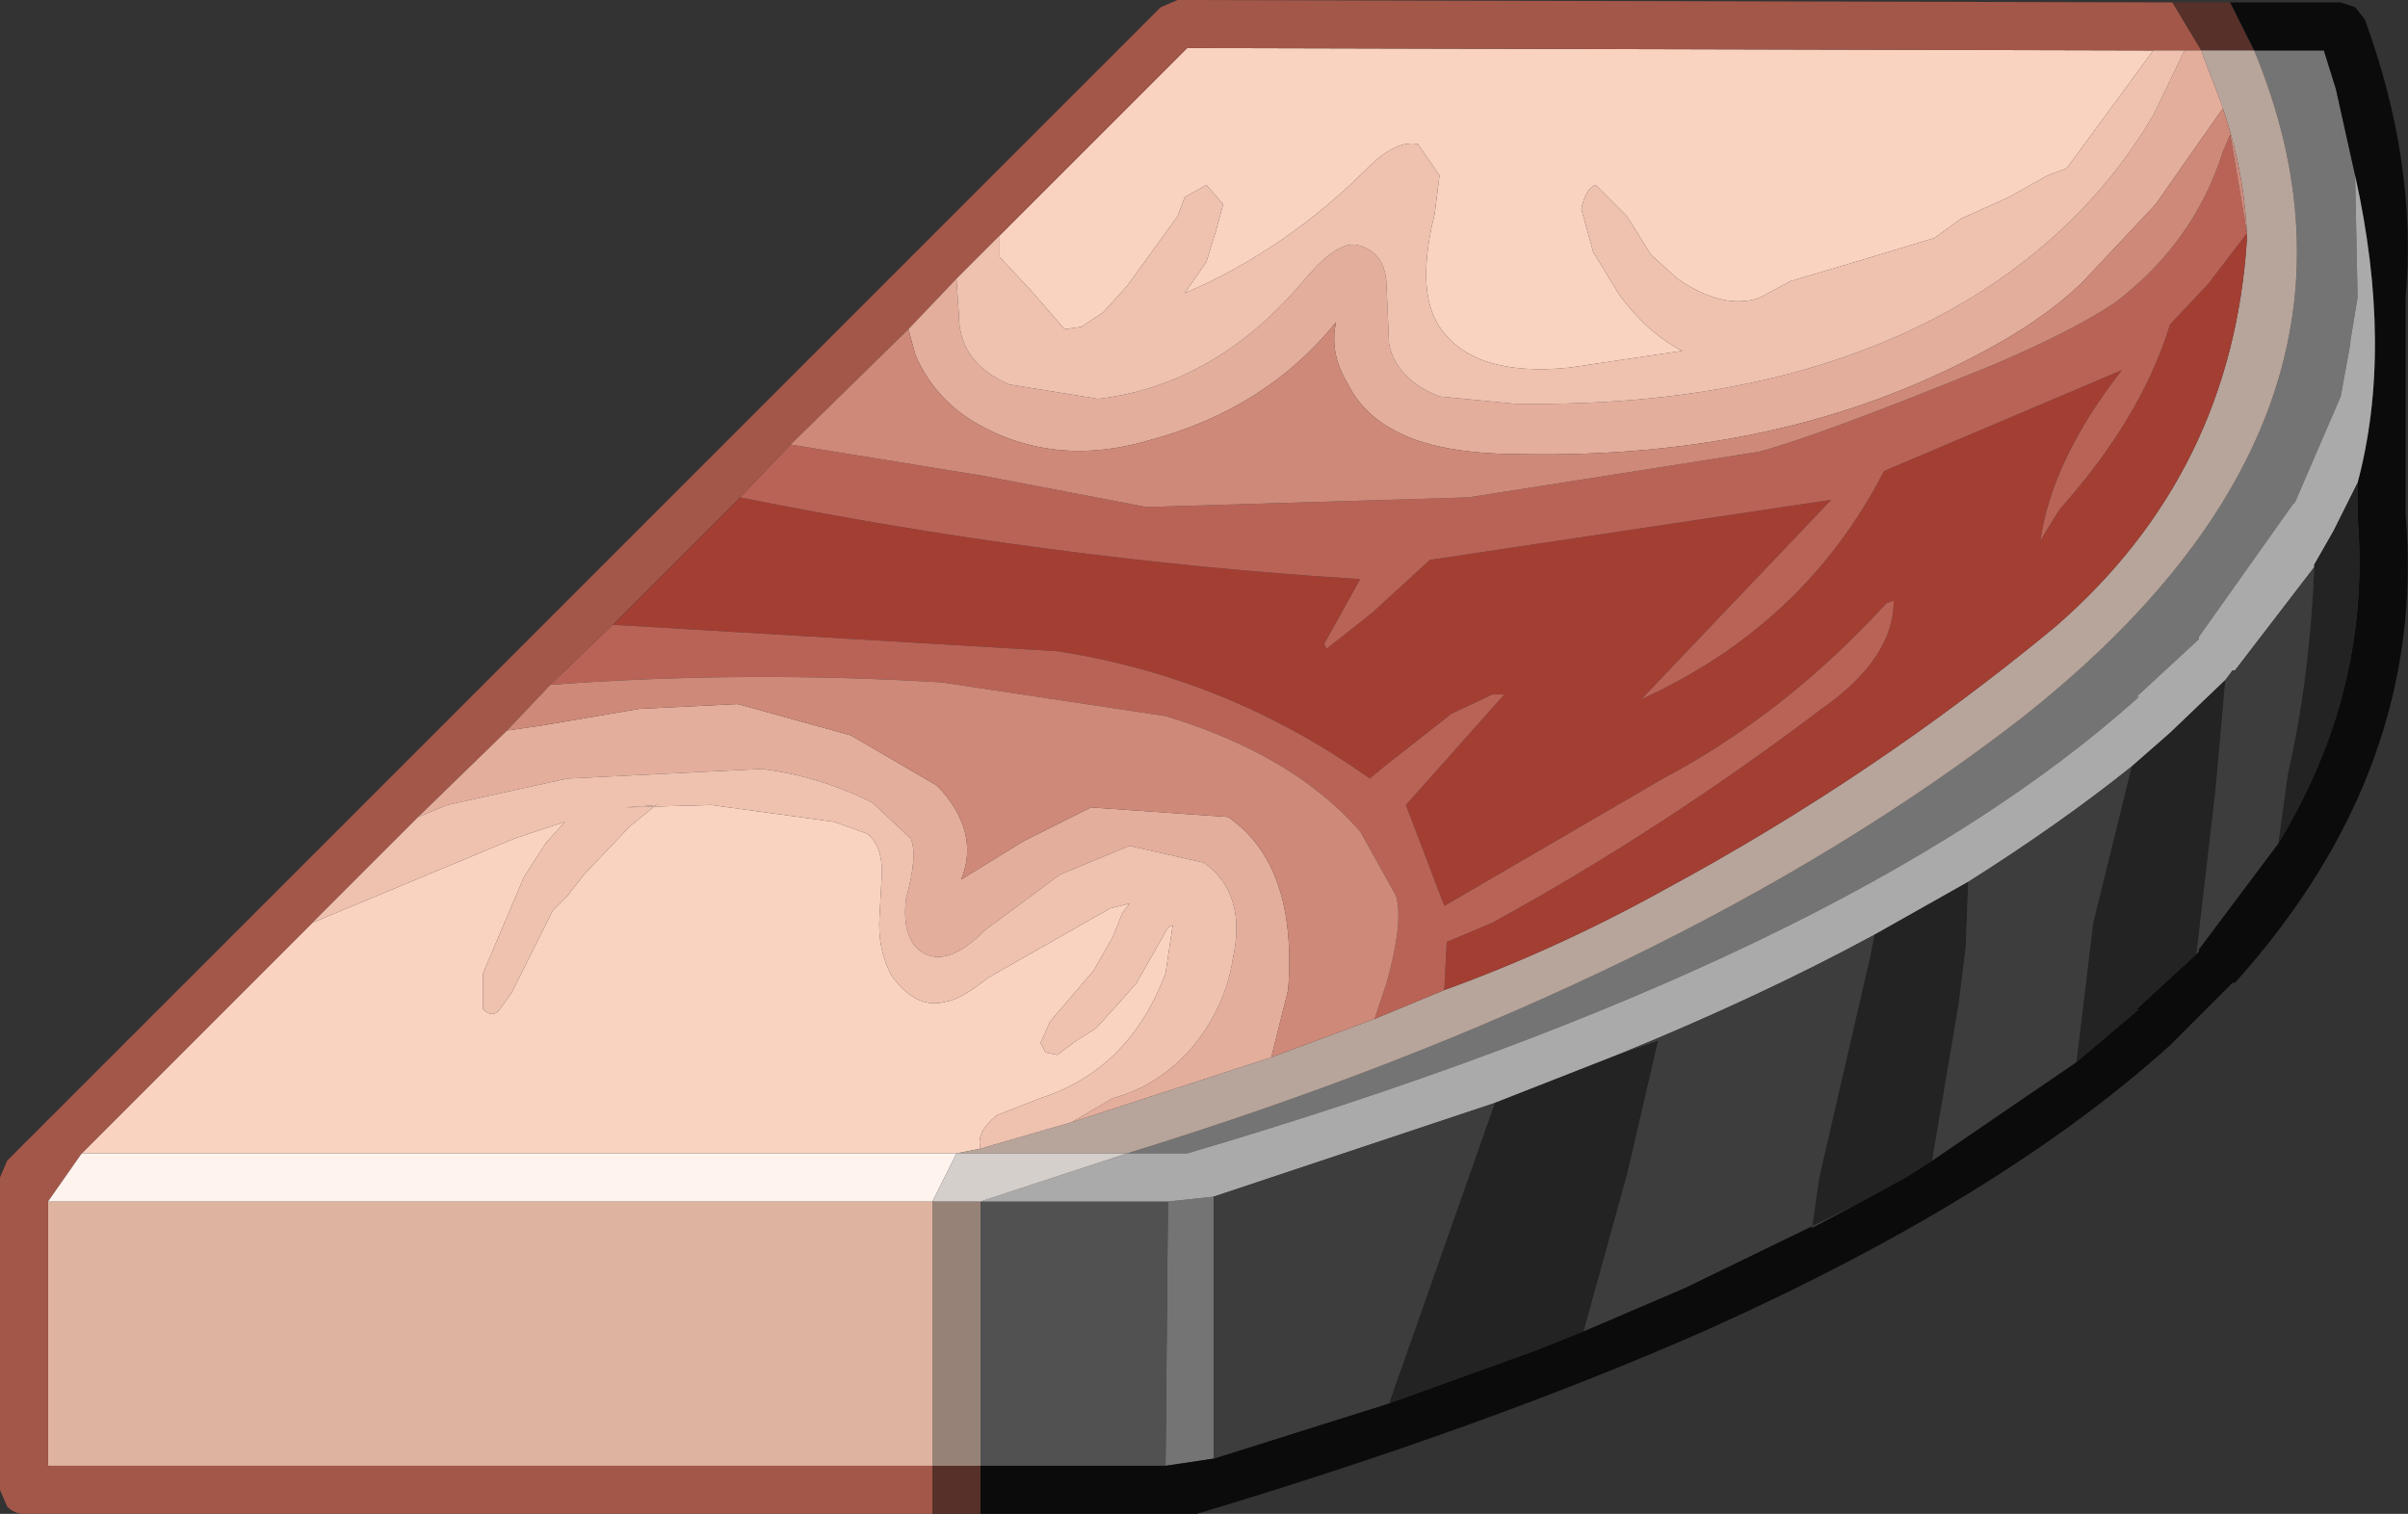 <?xml version="1.0" encoding="UTF-8" standalone="no"?>
<svg xmlns:ffdec="https://www.free-decompiler.com/flash" xmlns:xlink="http://www.w3.org/1999/xlink" ffdec:objectType="shape" height="31.5px" width="50.1px" xmlns="http://www.w3.org/2000/svg">
  <rect width="100%" height="100%" fill="#333333" stroke="none"/>
  <g transform="matrix(1.0, 0.0, 0.0, 1.0, 23.35, 34.0)">
    <path d="M23.55 -32.95 L25.0 -32.95 25.25 -32.15 25.65 -30.35 25.7 -27.85 25.7 -27.8 25.55 -26.9 25.55 -26.85 25.35 -25.75 24.4 -23.55 24.35 -23.5 22.4 -20.75 22.4 -20.7 21.1 -19.5 21.15 -19.5 Q15.1 -14.05 1.35 -10.0 L0.1 -10.0 Q11.6 -13.55 18.7 -19.05 26.7 -25.35 23.55 -32.95 M1.9 -3.65 L0.9 -3.5 0.95 -9.0 1.9 -9.1 1.9 -3.65" fill="#747474" fill-rule="evenodd" stroke="none"/>
    <path d="M0.9 -3.5 L-2.95 -3.5 -2.95 -9.0 0.95 -9.0 0.9 -3.5" fill="#515151" fill-rule="evenodd" stroke="none"/>
    <path d="M-2.95 -10.1 L-3.45 -10.0 -21.65 -10.0 -16.85 -14.8 -12.65 -16.55 -11.6 -16.9 -12.0 -16.45 -12.45 -15.75 -13.3 -13.75 -13.3 -13.0 Q-13.1 -12.8 -12.95 -13.0 L-12.7 -13.35 -11.85 -15.05 -11.55 -15.35 -11.2 -15.8 -10.25 -16.8 -9.7 -17.25 -9.65 -17.25 -10.35 -17.2 -8.55 -17.25 -6.0 -16.9 -5.3 -16.65 Q-5.0 -16.4 -5.0 -15.85 L-5.05 -14.95 Q-5.1 -14.25 -4.8 -13.7 -4.3 -13.0 -3.7 -13.15 -3.35 -13.2 -2.8 -13.65 L-0.25 -15.1 0.15 -15.2 0.0 -15.0 -0.2 -14.5 -0.6 -13.8 -1.5 -12.75 -1.7 -12.3 -1.6 -12.1 -1.35 -12.05 -0.95 -12.35 -0.55 -12.6 -0.05 -13.15 0.3 -13.55 0.95 -14.7 1.05 -14.75 0.9 -13.75 Q0.15 -11.75 -1.7 -11.15 L-2.6 -10.8 Q-3.05 -10.45 -2.95 -10.1 M21.45 -32.95 L19.65 -30.5 19.25 -30.35 18.45 -29.9 17.45 -29.45 16.9 -29.05 15.25 -28.55 13.9 -28.15 13.25 -27.8 Q12.5 -27.55 11.55 -28.2 L11.0 -28.7 10.5 -29.5 9.85 -30.15 Q9.65 -30.1 9.55 -29.65 L9.8 -28.75 10.35 -27.85 Q10.95 -27.05 11.65 -26.7 L9.3 -26.35 Q7.3 -26.15 6.6 -27.2 6.1 -27.95 6.5 -29.55 L6.6 -30.35 6.15 -31.0 Q5.7 -31.1 5.1 -30.5 3.4 -28.8 1.3 -27.9 L1.75 -28.55 1.95 -29.2 2.1 -29.75 1.75 -30.15 1.3 -29.9 1.15 -29.5 0.1 -28.05 -0.4 -27.5 -0.85 -27.2 -1.2 -27.15 -1.85 -27.9 -2.55 -28.65 -2.55 -29.1 1.35 -33.0 21.45 -32.95" fill="#fad3c0" fill-rule="evenodd" stroke="none"/>
    <path d="M-22.35 -9.0 L-3.95 -9.0 -3.95 -3.5 -22.35 -3.5 -22.35 -9.0" fill="#deb39f" fill-rule="evenodd" stroke="none"/>
    <path d="M-3.95 -2.5 L-22.85 -2.5 Q-23.05 -2.5 -23.2 -2.65 L-23.35 -3.0 -23.35 -9.5 -23.2 -9.85 0.8 -33.85 1.15 -34.0 21.85 -33.95 22.45 -32.95 22.1 -32.95 21.45 -32.95 1.35 -33.0 -2.55 -29.1 -3.45 -28.2 -4.45 -27.15 -6.9 -24.75 -7.95 -23.65 -10.6 -21.0 -11.9 -19.75 -12.8 -18.8 -14.65 -17.0 -16.85 -14.8 -21.65 -10.0 -22.35 -9.0 -22.35 -3.5 -3.95 -3.5 -3.95 -2.5" fill="#a35749" fill-rule="evenodd" stroke="none"/>
    <path d="M-22.35 -9.0 L-21.65 -10.0 -3.45 -10.0 -3.95 -9.0 -22.35 -9.0" fill="#fff3ee" fill-rule="evenodd" stroke="none"/>
    <path d="M23.05 -33.95 L23.55 -32.95 22.45 -32.95 21.85 -33.95 23.05 -33.95 M-2.95 -3.5 L-2.95 -2.5 -3.95 -2.5 -3.95 -3.5 -2.95 -3.5" fill="#573029" fill-rule="evenodd" stroke="none"/>
    <path d="M-3.95 -9.0 L-2.95 -9.0 -2.95 -3.5 -3.95 -3.5 -3.95 -9.0" fill="#978278" fill-rule="evenodd" stroke="none"/>
    <path d="M23.05 -33.95 L25.35 -33.95 25.65 -33.85 25.85 -33.6 Q26.95 -30.6 26.7 -27.8 L26.7 -23.3 Q27.15 -18.0 23.15 -13.55 L23.1 -13.55 21.8 -12.25 Q18.25 -9.05 12.1 -6.3 7.55 -4.3 1.55 -2.5 L1.4 -2.5 -2.95 -2.5 -2.95 -3.5 0.9 -3.5 1.9 -3.65 5.55 -4.8 8.6 -5.9 9.6 -6.3 11.7 -7.2 15.2 -8.9 16.3 -9.5 16.85 -9.85 19.85 -11.9 21.15 -13.0 21.1 -13.0 22.35 -14.15 22.4 -14.2 22.4 -14.25 24.05 -16.45 Q26.0 -19.65 25.7 -23.25 L25.7 -23.95 Q26.45 -26.75 25.65 -30.35 L25.25 -32.15 25.0 -32.95 23.55 -32.95 23.05 -33.95" fill="#0b0b0b" fill-rule="evenodd" stroke="none"/>
    <path d="M22.75 -32.15 L22.5 -32.8 22.45 -32.95 23.55 -32.95 Q26.7 -25.35 18.7 -19.05 11.6 -13.55 0.1 -10.0 L-3.45 -10.0 -2.95 -10.1 -1.05 -10.65 3.1 -12.0 5.25 -12.8 6.7 -13.4 Q9.05 -14.25 11.3 -15.5 15.65 -17.85 19.4 -20.95 23.1 -24.15 23.4 -29.05 23.35 -30.6 22.75 -32.15" fill="#b7a49a" fill-rule="evenodd" stroke="none"/>
    <path d="M25.65 -30.35 Q26.45 -26.75 25.7 -23.95 L25.25 -23.05 25.2 -22.95 24.8 -22.25 24.8 -22.2 23.15 -20.05 23.1 -20.05 22.95 -19.85 21.8 -18.75 21.0 -18.05 Q19.5 -16.85 17.6 -15.65 L15.65 -14.55 Q13.25 -13.25 10.3 -12.05 L7.75 -11.05 1.9 -9.1 0.95 -9.0 -2.95 -9.0 0.1 -10.0 1.35 -10.0 Q15.1 -14.05 21.15 -19.5 L21.1 -19.5 22.4 -20.7 22.4 -20.75 24.35 -23.5 24.4 -23.55 25.35 -25.75 25.55 -26.85 25.55 -26.9 25.7 -27.8 25.7 -27.85 25.65 -30.35" fill="#aaaaaa" fill-rule="evenodd" stroke="none"/>
    <path d="M-3.45 -10.0 L0.1 -10.0 -2.95 -9.0 -3.95 -9.0 -3.45 -10.0" fill="#d5cfcc" fill-rule="evenodd" stroke="none"/>
    <path d="M23.4 -29.05 Q23.1 -24.15 19.4 -20.95 15.65 -17.85 11.3 -15.5 9.05 -14.25 6.7 -13.4 L6.75 -14.4 7.7 -14.8 Q11.25 -16.75 14.55 -19.25 16.05 -20.3 16.05 -21.5 L15.9 -21.45 Q13.8 -19.15 11.25 -17.8 L6.7 -15.15 5.9 -17.25 7.95 -19.55 7.7 -19.55 6.85 -19.15 5.45 -18.05 5.15 -17.8 Q2.2 -19.9 -1.35 -20.45 L-10.6 -21.0 -7.95 -23.65 Q-1.5 -22.35 4.95 -21.95 L4.2 -20.6 4.25 -20.5 5.2 -21.25 6.4 -22.35 14.75 -23.6 10.8 -19.45 Q14.2 -21.0 15.85 -24.2 L20.8 -26.3 Q19.35 -24.45 19.1 -22.75 L19.5 -23.4 Q21.2 -25.3 21.8 -27.25 L22.6 -28.1 23.4 -29.15 23.4 -29.05" fill="#a33e33" fill-rule="evenodd" stroke="none"/>
    <path d="M6.7 -13.4 L5.25 -12.8 5.5 -13.55 Q5.85 -14.8 5.7 -15.35 L4.95 -16.7 Q3.55 -18.3 0.9 -19.1 L-3.75 -19.8 Q-7.85 -20.05 -11.9 -19.75 L-10.6 -21.0 -1.35 -20.45 Q2.2 -19.9 5.15 -17.8 L5.45 -18.05 6.85 -19.15 7.7 -19.55 7.95 -19.55 5.9 -17.25 6.7 -15.15 11.25 -17.8 Q13.8 -19.15 15.9 -21.45 L16.05 -21.5 Q16.05 -20.3 14.55 -19.25 11.25 -16.75 7.7 -14.8 L6.75 -14.4 6.7 -13.4 M23.4 -29.15 L22.6 -28.1 21.8 -27.25 Q21.2 -25.3 19.5 -23.4 L19.1 -22.75 Q19.35 -24.45 20.8 -26.3 L15.85 -24.2 Q14.2 -21.0 10.8 -19.45 L14.75 -23.6 6.4 -22.35 5.2 -21.25 4.25 -20.5 4.2 -20.6 4.95 -21.95 Q-1.5 -22.35 -7.95 -23.65 L-6.9 -24.75 -2.9 -24.1 0.5 -23.45 7.2 -23.65 13.25 -24.6 Q14.55 -24.95 18.1 -26.4 19.75 -27.1 20.65 -27.7 22.3 -28.95 22.9 -30.85 L23.05 -31.2 23.4 -29.15" fill="#b96356" fill-rule="evenodd" stroke="none"/>
    <path d="M22.45 -32.95 L22.5 -32.8 22.75 -32.15 22.9 -31.75 21.5 -29.75 19.95 -28.1 Q19.1 -27.3 17.85 -26.65 13.75 -24.45 8.3 -24.55 6.55 -24.55 5.65 -25.05 5.0 -25.4 4.7 -26.0 4.3 -26.65 4.45 -27.3 3.0 -25.5 0.6 -24.85 -1.4 -24.25 -3.05 -25.2 -3.9 -25.7 -4.3 -26.6 L-4.45 -27.15 -3.45 -28.2 -3.4 -27.45 Q-3.4 -26.45 -2.35 -26.0 L-0.5 -25.7 Q2.0 -26.0 3.85 -28.25 4.5 -29.0 4.9 -28.9 5.5 -28.75 5.5 -28.0 L5.55 -26.85 Q5.7 -26.1 6.6 -25.75 L8.15 -25.6 Q14.05 -25.5 17.9 -27.95 20.15 -29.4 21.45 -31.6 L22.1 -32.95 22.45 -32.95 M3.1 -12.0 L-1.05 -10.65 -0.2 -11.15 Q0.75 -11.4 1.45 -12.2 2.15 -13.05 2.3 -14.05 2.6 -15.4 1.7 -16.05 L0.15 -16.4 -1.3 -15.8 -2.85 -14.65 Q-3.6 -13.9 -4.1 -14.15 -4.6 -14.4 -4.5 -15.3 -4.25 -16.2 -4.4 -16.55 L-5.2 -17.3 Q-6.3 -17.85 -7.5 -18.0 L-11.55 -17.8 -14.05 -17.25 -14.65 -17.0 -12.8 -18.8 -12.1 -18.9 -10.05 -19.25 -8.0 -19.35 -5.65 -18.7 -3.85 -17.65 Q-2.95 -16.7 -3.35 -15.7 L-2.05 -16.5 -0.65 -17.2 2.2 -17.0 Q3.65 -16.0 3.45 -13.4 L3.1 -12.0" fill="#e4ae9c" fill-rule="evenodd" stroke="none"/>
    <path d="M22.75 -32.15 Q23.35 -30.6 23.4 -29.05 L23.4 -29.15 23.05 -31.2 22.9 -30.85 Q22.3 -28.95 20.65 -27.7 19.75 -27.1 18.1 -26.4 14.55 -24.95 13.25 -24.6 L7.2 -23.65 0.5 -23.45 -2.9 -24.1 -6.9 -24.75 -4.45 -27.15 -4.3 -26.6 Q-3.9 -25.7 -3.05 -25.2 -1.4 -24.25 0.6 -24.85 3.0 -25.5 4.45 -27.3 4.3 -26.65 4.7 -26.0 5.0 -25.4 5.65 -25.05 6.55 -24.55 8.3 -24.55 13.75 -24.45 17.85 -26.65 19.1 -27.3 19.95 -28.1 L21.5 -29.75 22.9 -31.75 22.75 -32.15 M5.25 -12.8 L3.1 -12.0 3.45 -13.4 Q3.65 -16.0 2.2 -17.0 L-0.65 -17.2 -2.05 -16.5 -3.35 -15.7 Q-2.95 -16.7 -3.85 -17.65 L-5.65 -18.7 -8.0 -19.35 -10.05 -19.25 -12.1 -18.9 -12.8 -18.8 -11.9 -19.75 Q-7.85 -20.05 -3.75 -19.8 L0.9 -19.1 Q3.55 -18.3 4.95 -16.7 L5.7 -15.35 Q5.85 -14.8 5.5 -13.55 L5.25 -12.8" fill="#ce8979" fill-rule="evenodd" stroke="none"/>
    <path d="M-1.05 -10.65 L-2.95 -10.1 Q-3.05 -10.45 -2.6 -10.8 L-1.7 -11.15 Q0.15 -11.75 0.9 -13.75 L1.05 -14.75 0.95 -14.7 0.3 -13.55 -0.05 -13.15 -0.55 -12.6 -0.95 -12.35 -1.35 -12.05 -1.6 -12.1 -1.7 -12.3 -1.5 -12.75 -0.6 -13.8 -0.2 -14.5 0.0 -15.0 0.15 -15.2 -0.25 -15.1 -2.8 -13.65 Q-3.35 -13.2 -3.7 -13.15 -4.3 -13.0 -4.8 -13.7 -5.1 -14.25 -5.05 -14.95 L-5.0 -15.85 Q-5.0 -16.4 -5.3 -16.65 L-6.0 -16.9 -8.55 -17.25 -10.35 -17.2 -9.65 -17.25 -9.7 -17.25 -10.25 -16.8 -11.2 -15.8 -11.55 -15.35 -11.85 -15.05 -12.7 -13.35 -12.95 -13.0 Q-13.1 -12.8 -13.3 -13.0 L-13.3 -13.75 -12.45 -15.75 -12.0 -16.45 -11.6 -16.9 -12.65 -16.55 -16.85 -14.8 -14.65 -17.0 -14.05 -17.25 -11.55 -17.8 -7.5 -18.0 Q-6.3 -17.85 -5.2 -17.3 L-4.4 -16.55 Q-4.25 -16.2 -4.5 -15.3 -4.6 -14.4 -4.1 -14.15 -3.6 -13.9 -2.85 -14.65 L-1.3 -15.8 0.15 -16.4 1.7 -16.05 Q2.6 -15.4 2.3 -14.05 2.15 -13.05 1.45 -12.2 0.75 -11.4 -0.2 -11.15 L-1.05 -10.65 M22.1 -32.95 L21.45 -31.6 Q20.15 -29.4 17.9 -27.95 14.05 -25.5 8.15 -25.6 L6.6 -25.75 Q5.7 -26.1 5.55 -26.85 L5.5 -28.0 Q5.5 -28.75 4.9 -28.9 4.5 -29.0 3.85 -28.25 2.0 -26.0 -0.5 -25.7 L-2.35 -26.0 Q-3.4 -26.45 -3.4 -27.45 L-3.45 -28.2 -2.55 -29.1 -2.55 -28.65 -1.85 -27.9 -1.2 -27.15 -0.85 -27.2 -0.4 -27.5 0.1 -28.05 1.15 -29.5 1.3 -29.9 1.75 -30.15 2.1 -29.75 1.95 -29.2 1.75 -28.55 1.3 -27.9 Q3.4 -28.8 5.1 -30.5 5.7 -31.1 6.15 -31.0 L6.6 -30.35 6.5 -29.55 Q6.1 -27.95 6.6 -27.2 7.3 -26.15 9.3 -26.35 L11.65 -26.7 Q10.95 -27.05 10.35 -27.85 L9.8 -28.75 9.55 -29.65 Q9.65 -30.1 9.85 -30.15 L10.5 -29.5 11.0 -28.7 11.55 -28.2 Q12.5 -27.55 13.25 -27.8 L13.9 -28.15 15.25 -28.55 16.9 -29.05 17.45 -29.45 18.45 -29.9 19.25 -30.35 19.65 -30.5 21.45 -32.95 22.1 -32.95" fill="#efc1af" fill-rule="evenodd" stroke="none"/>
    <path d="M25.7 -23.95 L25.7 -23.25 Q26.0 -19.65 24.05 -16.45 L24.25 -17.9 Q24.7 -19.85 24.8 -22.2 L24.8 -22.25 25.2 -22.95 25.25 -23.05 25.7 -23.95 M22.35 -14.15 L21.1 -13.0 21.15 -13.0 19.85 -11.9 20.2 -14.8 21.0 -18.05 21.8 -18.75 22.95 -19.85 22.75 -17.6 22.35 -14.15 M16.85 -9.85 L16.3 -9.5 15.2 -8.9 14.35 -8.45 14.5 -9.5 15.55 -14.05 15.65 -14.55 17.6 -15.65 17.55 -14.3 17.4 -13.1 16.85 -9.85 M9.6 -6.3 L8.6 -5.9 5.55 -4.8 7.75 -11.05 10.3 -12.05 11.15 -12.35 10.5 -9.55 9.6 -6.3" fill="#232323" fill-rule="evenodd" stroke="none"/>
    <path d="M24.05 -16.45 L22.4 -14.25 22.4 -14.2 22.35 -14.15 22.75 -17.6 22.95 -19.85 23.1 -20.05 23.15 -20.05 24.8 -22.2 Q24.7 -19.85 24.25 -17.9 L24.05 -16.45 M19.85 -11.9 L16.85 -9.85 17.4 -13.1 17.55 -14.3 17.6 -15.65 Q19.5 -16.85 21.0 -18.05 L20.2 -14.8 19.85 -11.9 M15.2 -8.9 L11.7 -7.2 9.6 -6.3 10.5 -9.55 11.15 -12.35 10.3 -12.05 Q13.25 -13.25 15.65 -14.55 L15.55 -14.05 14.5 -9.5 14.35 -8.45 15.2 -8.9 M5.55 -4.8 L1.9 -3.65 1.9 -9.1 7.75 -11.05 5.55 -4.8" fill="#3d3d3d" fill-rule="evenodd" stroke="none"/>
  </g>
</svg>
